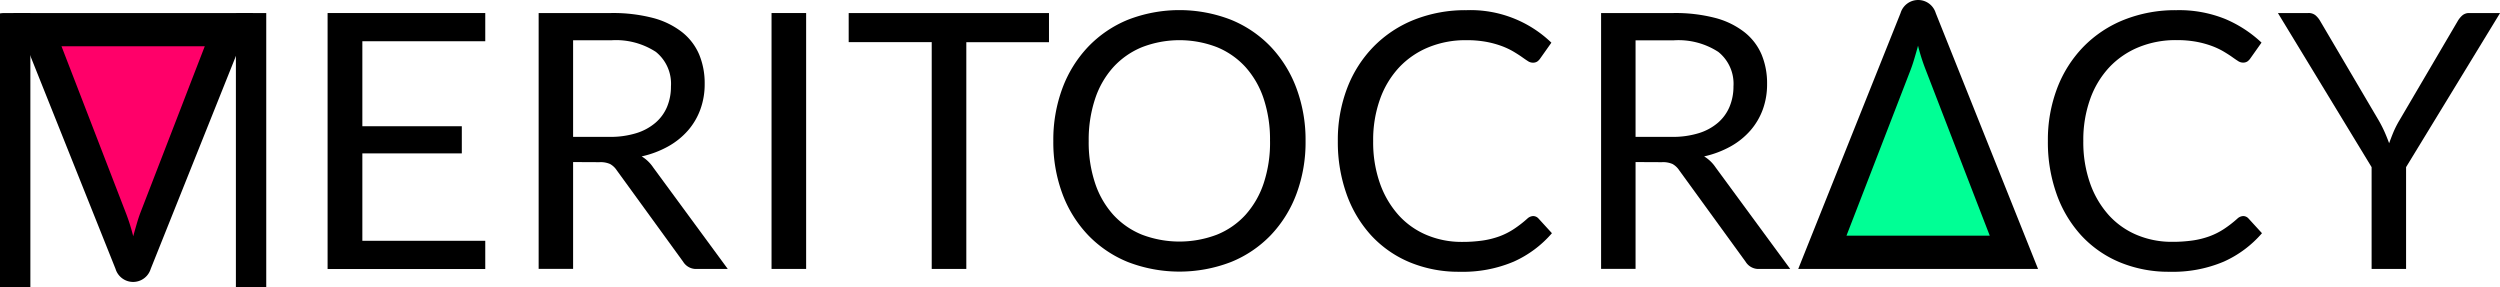 <svg xmlns="http://www.w3.org/2000/svg" width="137.297" height="15.762" viewBox="0 0 137.297 15.762"><defs><style>.a{fill:#ff0069;}.b{fill:#00ff95;}</style></defs><path class="a" d="M12.219,1.9H2.531L7.594,14.769"/><path class="b" d="M100.748,14.171h9.688L105.373,1.3"/><path d="M26.65.716V2.265H19.9V6.933h5.462V8.424H19.9v4.8H26.65v1.55H17.991V.716Z"/><path d="M31.474,8.9v5.865H29.582V.716h3.971a8.721,8.721,0,0,1,2.305.269,4.412,4.412,0,0,1,1.6.78A3.121,3.121,0,0,1,38.4,3a4.1,4.1,0,0,1,.3,1.613A4.013,4.013,0,0,1,38.466,6a3.657,3.657,0,0,1-.681,1.163,4.08,4.08,0,0,1-1.089.877,5.369,5.369,0,0,1-1.456.549,2.016,2.016,0,0,1,.628.6l4.1,5.581H38.28a.833.833,0,0,1-.765-.4L33.867,9.346a1.055,1.055,0,0,0-.363-.339,1.3,1.3,0,0,0-.588-.1Zm0-1.383h1.991a4.816,4.816,0,0,0,1.466-.2,2.948,2.948,0,0,0,1.059-.569,2.352,2.352,0,0,0,.643-.877,2.882,2.882,0,0,0,.215-1.128,2.243,2.243,0,0,0-.828-1.893,4.014,4.014,0,0,0-2.467-.637H31.474Z"/><path d="M44.272,14.769h-1.9V.716h1.9Z"/><path d="M57.609.716v1.6h-4.54V14.769h-1.9V2.314h-4.56V.716Z"/><path d="M71.7,7.747a8.119,8.119,0,0,1-.5,2.9,6.648,6.648,0,0,1-1.413,2.27A6.306,6.306,0,0,1,67.6,14.391a7.874,7.874,0,0,1-5.654,0,6.327,6.327,0,0,1-2.187-1.476,6.645,6.645,0,0,1-1.412-2.27,8.119,8.119,0,0,1-.5-2.9,8.119,8.119,0,0,1,.5-2.9,6.7,6.7,0,0,1,1.412-2.275,6.352,6.352,0,0,1,2.187-1.486,7.818,7.818,0,0,1,5.654,0,6.33,6.33,0,0,1,2.191,1.486A6.7,6.7,0,0,1,71.2,4.849,8.119,8.119,0,0,1,71.7,7.747Zm-1.952,0A7.122,7.122,0,0,0,69.4,5.423a4.9,4.9,0,0,0-1-1.741,4.349,4.349,0,0,0-1.569-1.093,5.716,5.716,0,0,0-4.109,0,4.393,4.393,0,0,0-1.574,1.093,4.864,4.864,0,0,0-1.005,1.741,7.122,7.122,0,0,0-.353,2.324,7.078,7.078,0,0,0,.353,2.319A4.876,4.876,0,0,0,61.144,11.8a4.347,4.347,0,0,0,1.574,1.089,5.787,5.787,0,0,0,4.109,0A4.3,4.3,0,0,0,68.4,11.8a4.912,4.912,0,0,0,1-1.736A7.078,7.078,0,0,0,69.749,7.747Z"/><path d="M84.2,11.866a.4.4,0,0,1,.285.127l.745.814a6.019,6.019,0,0,1-2.094,1.56,7.146,7.146,0,0,1-2.966.558,7,7,0,0,1-2.756-.524,6.052,6.052,0,0,1-2.109-1.471,6.663,6.663,0,0,1-1.353-2.27,8.494,8.494,0,0,1-.48-2.913,7.96,7.96,0,0,1,.515-2.913A6.642,6.642,0,0,1,75.437,2.56a6.468,6.468,0,0,1,2.231-1.477A7.611,7.611,0,0,1,80.537.559,6.4,6.4,0,0,1,85.2,2.344l-.617.872a.656.656,0,0,1-.157.162.429.429,0,0,1-.255.064.5.5,0,0,1-.27-.093c-.1-.062-.207-.139-.338-.231s-.285-.189-.461-.294a4.164,4.164,0,0,0-.628-.294,5.233,5.233,0,0,0-.843-.231,5.893,5.893,0,0,0-1.108-.092,5.341,5.341,0,0,0-2.065.387,4.623,4.623,0,0,0-1.613,1.1,5.024,5.024,0,0,0-1.054,1.745,6.654,6.654,0,0,0-.378,2.305,6.776,6.776,0,0,0,.378,2.344,5.193,5.193,0,0,0,1.03,1.741,4.337,4.337,0,0,0,1.544,1.083,4.929,4.929,0,0,0,1.922.373,7.8,7.8,0,0,0,1.128-.074,4.691,4.691,0,0,0,.927-.23,3.906,3.906,0,0,0,.794-.4,6.277,6.277,0,0,0,.741-.573A.5.5,0,0,1,84.2,11.866Z"/><path d="M89.823,8.9v5.865H87.93V.716H91.9a8.708,8.708,0,0,1,2.3.269,4.425,4.425,0,0,1,1.6.78A3.118,3.118,0,0,1,96.746,3a4.1,4.1,0,0,1,.3,1.613A4.036,4.036,0,0,1,96.815,6a3.678,3.678,0,0,1-.682,1.163,4.076,4.076,0,0,1-1.088.877,5.381,5.381,0,0,1-1.456.549,2.024,2.024,0,0,1,.627.6l4.1,5.581H96.629a.831.831,0,0,1-.765-.4L92.216,9.346a1.064,1.064,0,0,0-.363-.339,1.3,1.3,0,0,0-.588-.1Zm0-1.383h1.99a4.822,4.822,0,0,0,1.467-.2,2.948,2.948,0,0,0,1.059-.569,2.361,2.361,0,0,0,.642-.877A2.864,2.864,0,0,0,95.2,4.746a2.241,2.241,0,0,0-.829-1.893A4.009,4.009,0,0,0,91.9,2.216H89.823Z"/><path d="M123.195,11.866a.393.393,0,0,1,.284.127l.746.814a6.028,6.028,0,0,1-2.094,1.56,7.151,7.151,0,0,1-2.967.558,6.993,6.993,0,0,1-2.755-.524A6.042,6.042,0,0,1,114.3,12.93a6.647,6.647,0,0,1-1.353-2.27,8.47,8.47,0,0,1-.48-2.913,7.98,7.98,0,0,1,.514-2.913,6.659,6.659,0,0,1,1.447-2.274,6.459,6.459,0,0,1,2.231-1.477,7.606,7.606,0,0,1,2.868-.524,6.758,6.758,0,0,1,2.673.481,6.736,6.736,0,0,1,2,1.3l-.617.872a.659.659,0,0,1-.158.162.425.425,0,0,1-.255.064.5.5,0,0,1-.269-.093c-.1-.062-.208-.139-.338-.231s-.285-.189-.461-.294a4.164,4.164,0,0,0-.628-.294,5.219,5.219,0,0,0-.844-.231,5.878,5.878,0,0,0-1.108-.092,5.34,5.34,0,0,0-2.064.387,4.623,4.623,0,0,0-1.613,1.1,5.009,5.009,0,0,0-1.054,1.745,6.654,6.654,0,0,0-.378,2.305,6.776,6.776,0,0,0,.378,2.344,5.191,5.191,0,0,0,1.029,1.741,4.35,4.35,0,0,0,1.545,1.083,4.929,4.929,0,0,0,1.922.373,7.8,7.8,0,0,0,1.128-.074,4.664,4.664,0,0,0,.926-.23,3.888,3.888,0,0,0,.795-.4,6.19,6.19,0,0,0,.74-.573A.5.5,0,0,1,123.195,11.866Z"/><path d="M132.139,9.179v5.59h-1.893V9.179L125.1.716h1.667a.59.59,0,0,1,.4.127,1.208,1.208,0,0,1,.256.314l3.216,5.462a6.846,6.846,0,0,1,.329.648q.132.3.24.6.108-.3.235-.608a5.335,5.335,0,0,1,.324-.638l3.207-5.462a1.256,1.256,0,0,1,.24-.3.557.557,0,0,1,.4-.142H137.3Z"/><path d="M106.308.716h0a1.009,1.009,0,0,0-1.931,0h0L98.757,14.769h13.17Zm-3.589,8.835,2.206-5.707c.065-.17.133-.368.2-.594s.139-.472.211-.74a10.578,10.578,0,0,0,.422,1.324l2.206,5.717.53,1.373.781,2.019h-7.869l.782-2.019Z"/><path d="M6.346,14.769h0a1.009,1.009,0,0,0,1.93,0h0L13.9.716H.727ZM9.935,5.933,7.727,11.64q-.1.255-.2.594t-.211.74a10.764,10.764,0,0,0-.421-1.324L4.688,5.933,4.158,4.56,3.377,2.541h7.869L10.464,4.56Z"/><path d="M13.22.716a1.521,1.521,0,0,0-.265.021V15.762h1.667V.716Z"/><path d="M.266.716A1.533,1.533,0,0,0,0,.737V15.762H1.668V.716Z"/><line y1="12.867" x2="4.625" transform="translate(7.594 1.901)"/></svg>